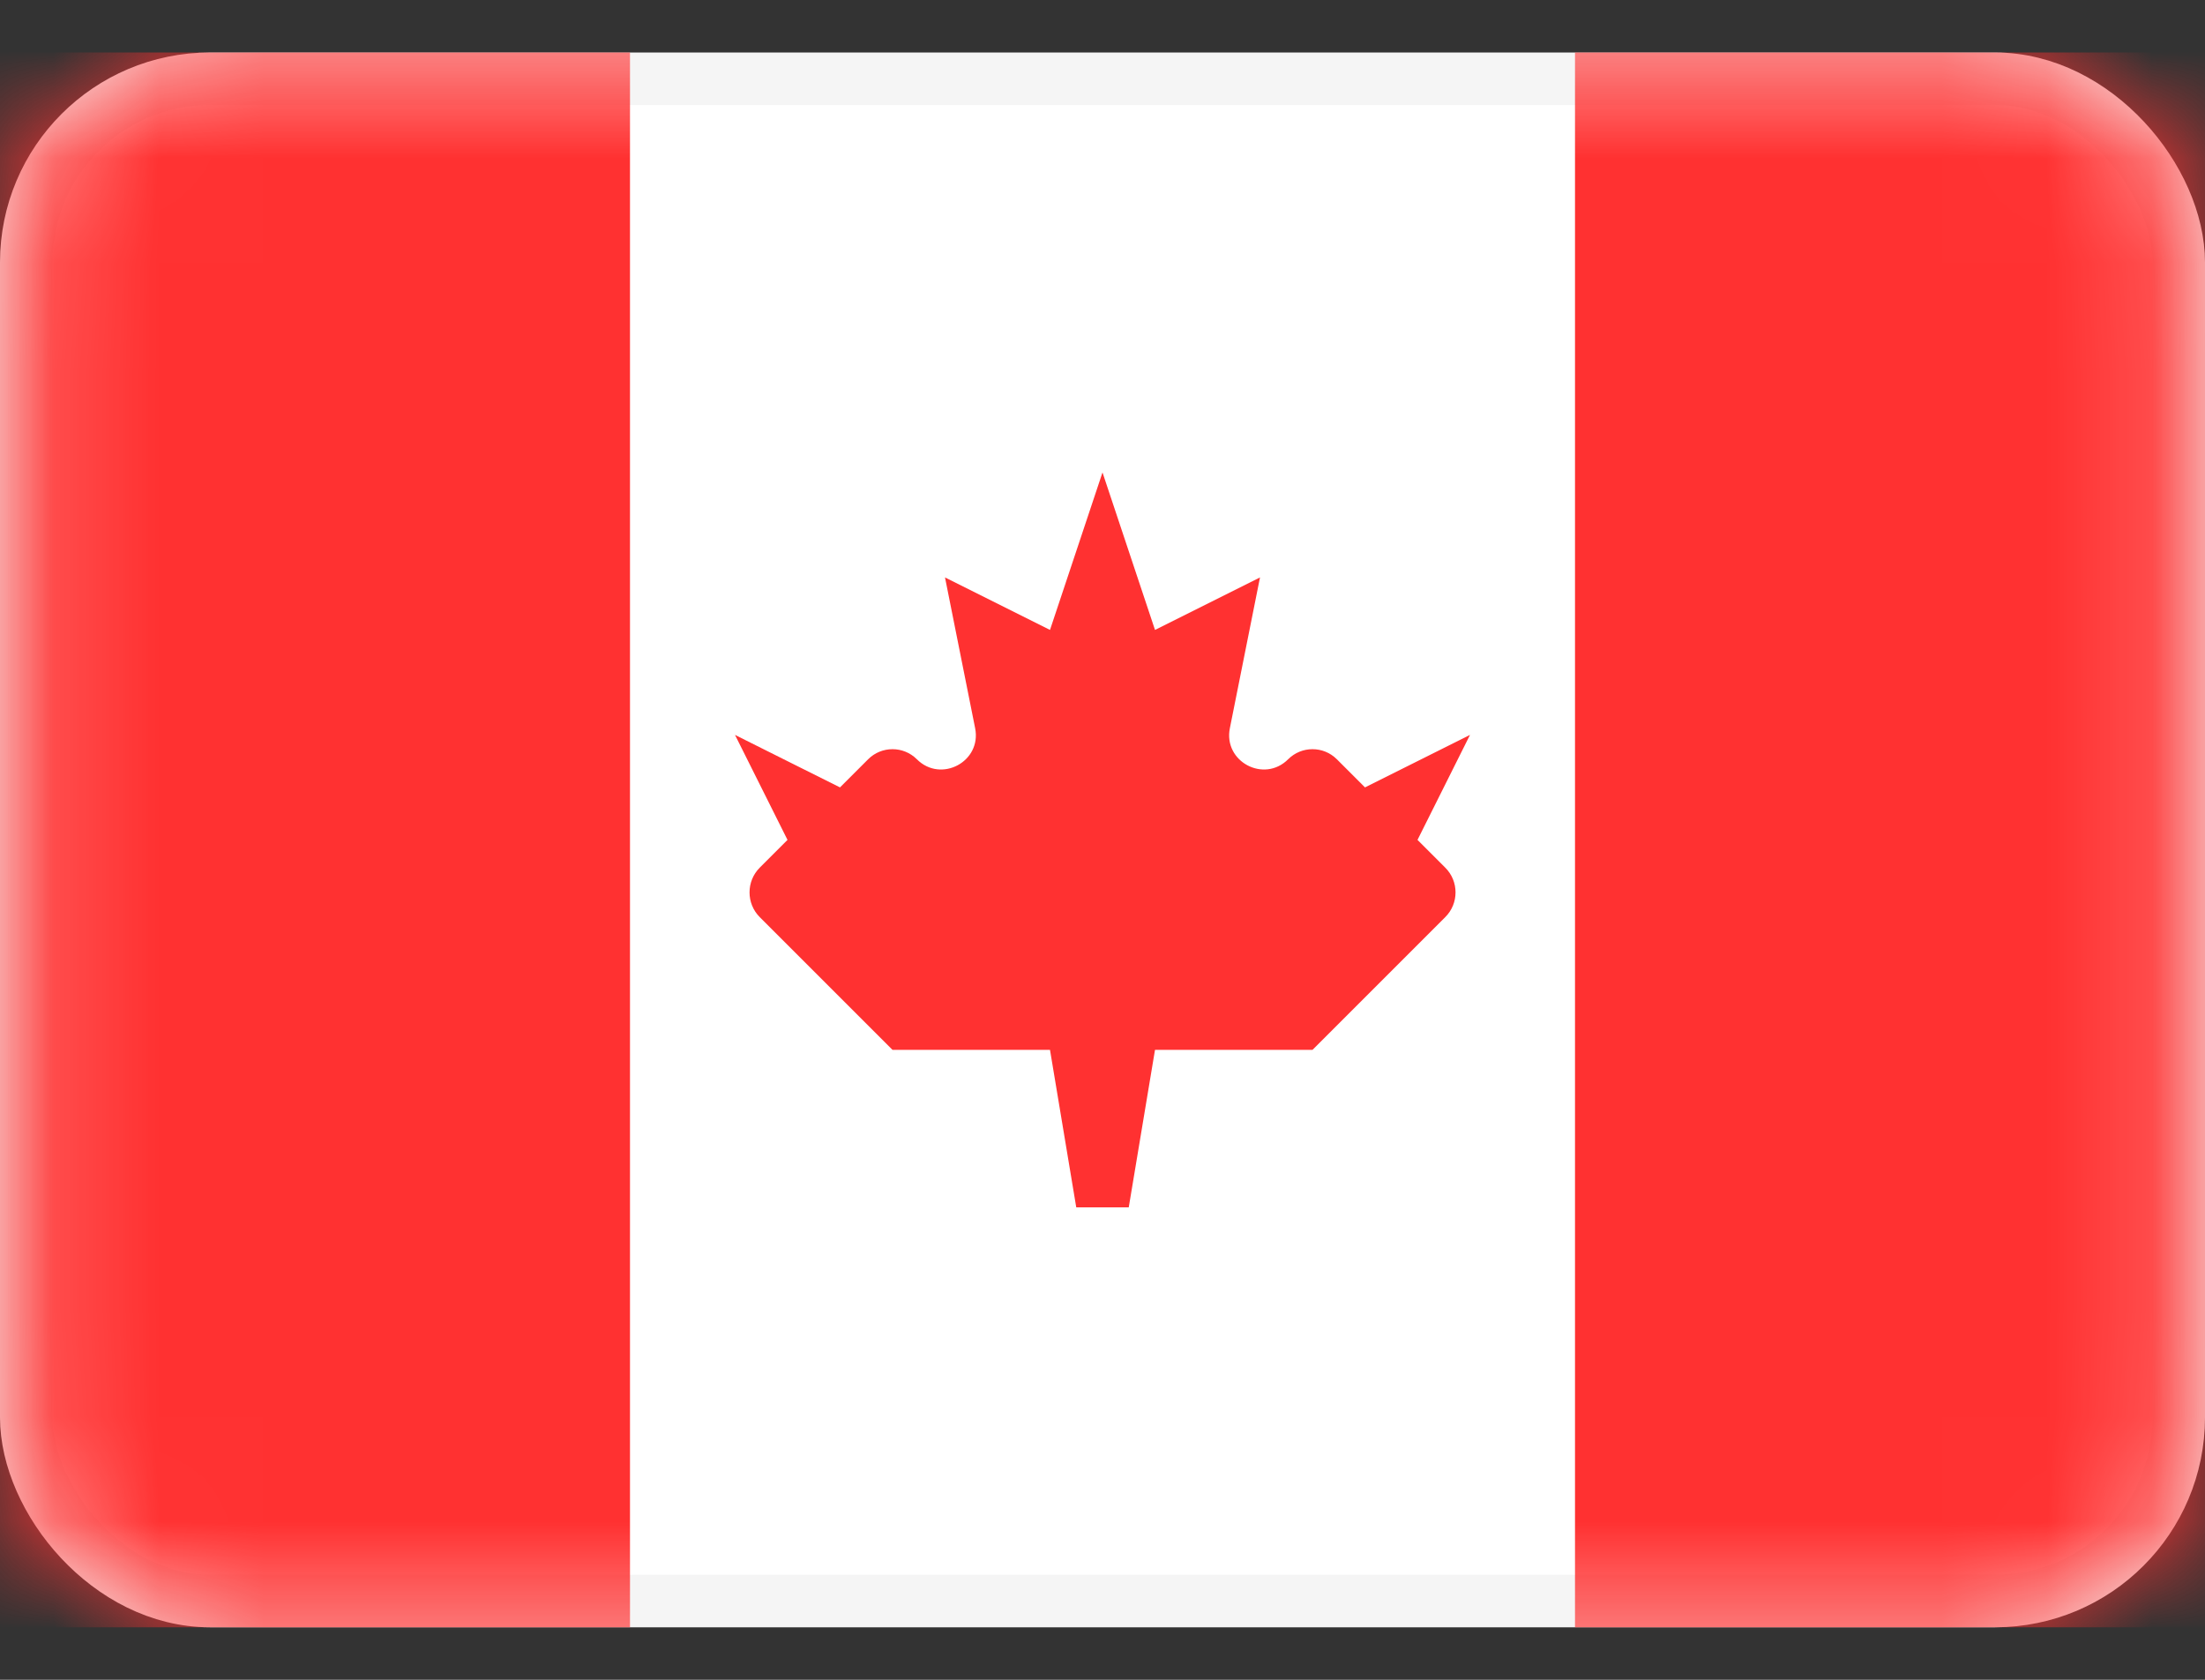 <svg width="21" height="16" viewBox="0 0 21 16" fill="none" xmlns="http://www.w3.org/2000/svg">
<rect x="0" y="0" width="21" height="16" fill="#333333" stroke="none"/>
<g id="flags / CA">
<rect id="Mask" x="0.25" y="0.75" width="20.5" height="14.5" rx="1.75" fill="white" stroke="#F5F5F5" stroke-width="0.5"/>
<mask id="mask0_325_1891" style="mask-type:luminance" maskUnits="userSpaceOnUse" x="0" y="0" width="21" height="16">
<rect id="Mask_2" x="0.25" y="0.75" width="20.5" height="14.5" rx="1.75" fill="white" stroke="white" stroke-width="0.5"/>
</mask>
<g mask="url(#mask0_325_1891)">
<rect id="Mask_3" x="15" y="0.5" width="6" height="15" fill="#FF3131"/>
<path id="Rectangle 2" fill-rule="evenodd" clip-rule="evenodd" d="M0 15.5H6V0.5H0V15.5Z" fill="#FF3131"/>
<path id="Rectangle 66" fill-rule="evenodd" clip-rule="evenodd" d="M12.268 7.232C12.038 7.462 11.649 7.254 11.713 6.936L12 5.5L11 6L10.5 4.5L10 6L9 5.5L9.287 6.936C9.351 7.254 8.962 7.462 8.732 7.232C8.604 7.104 8.396 7.104 8.268 7.232L8 7.5L7 7L7.5 8L7.236 8.264C7.106 8.394 7.106 8.606 7.236 8.736L8.5 10H10L10.25 11.5H10.75L11 10H12.5L13.764 8.736C13.895 8.606 13.895 8.394 13.764 8.264L13.5 8L14 7L13 7.5L12.732 7.232C12.604 7.104 12.396 7.104 12.268 7.232Z" fill="#FF3131"/>
</g>
</g>
</svg>
